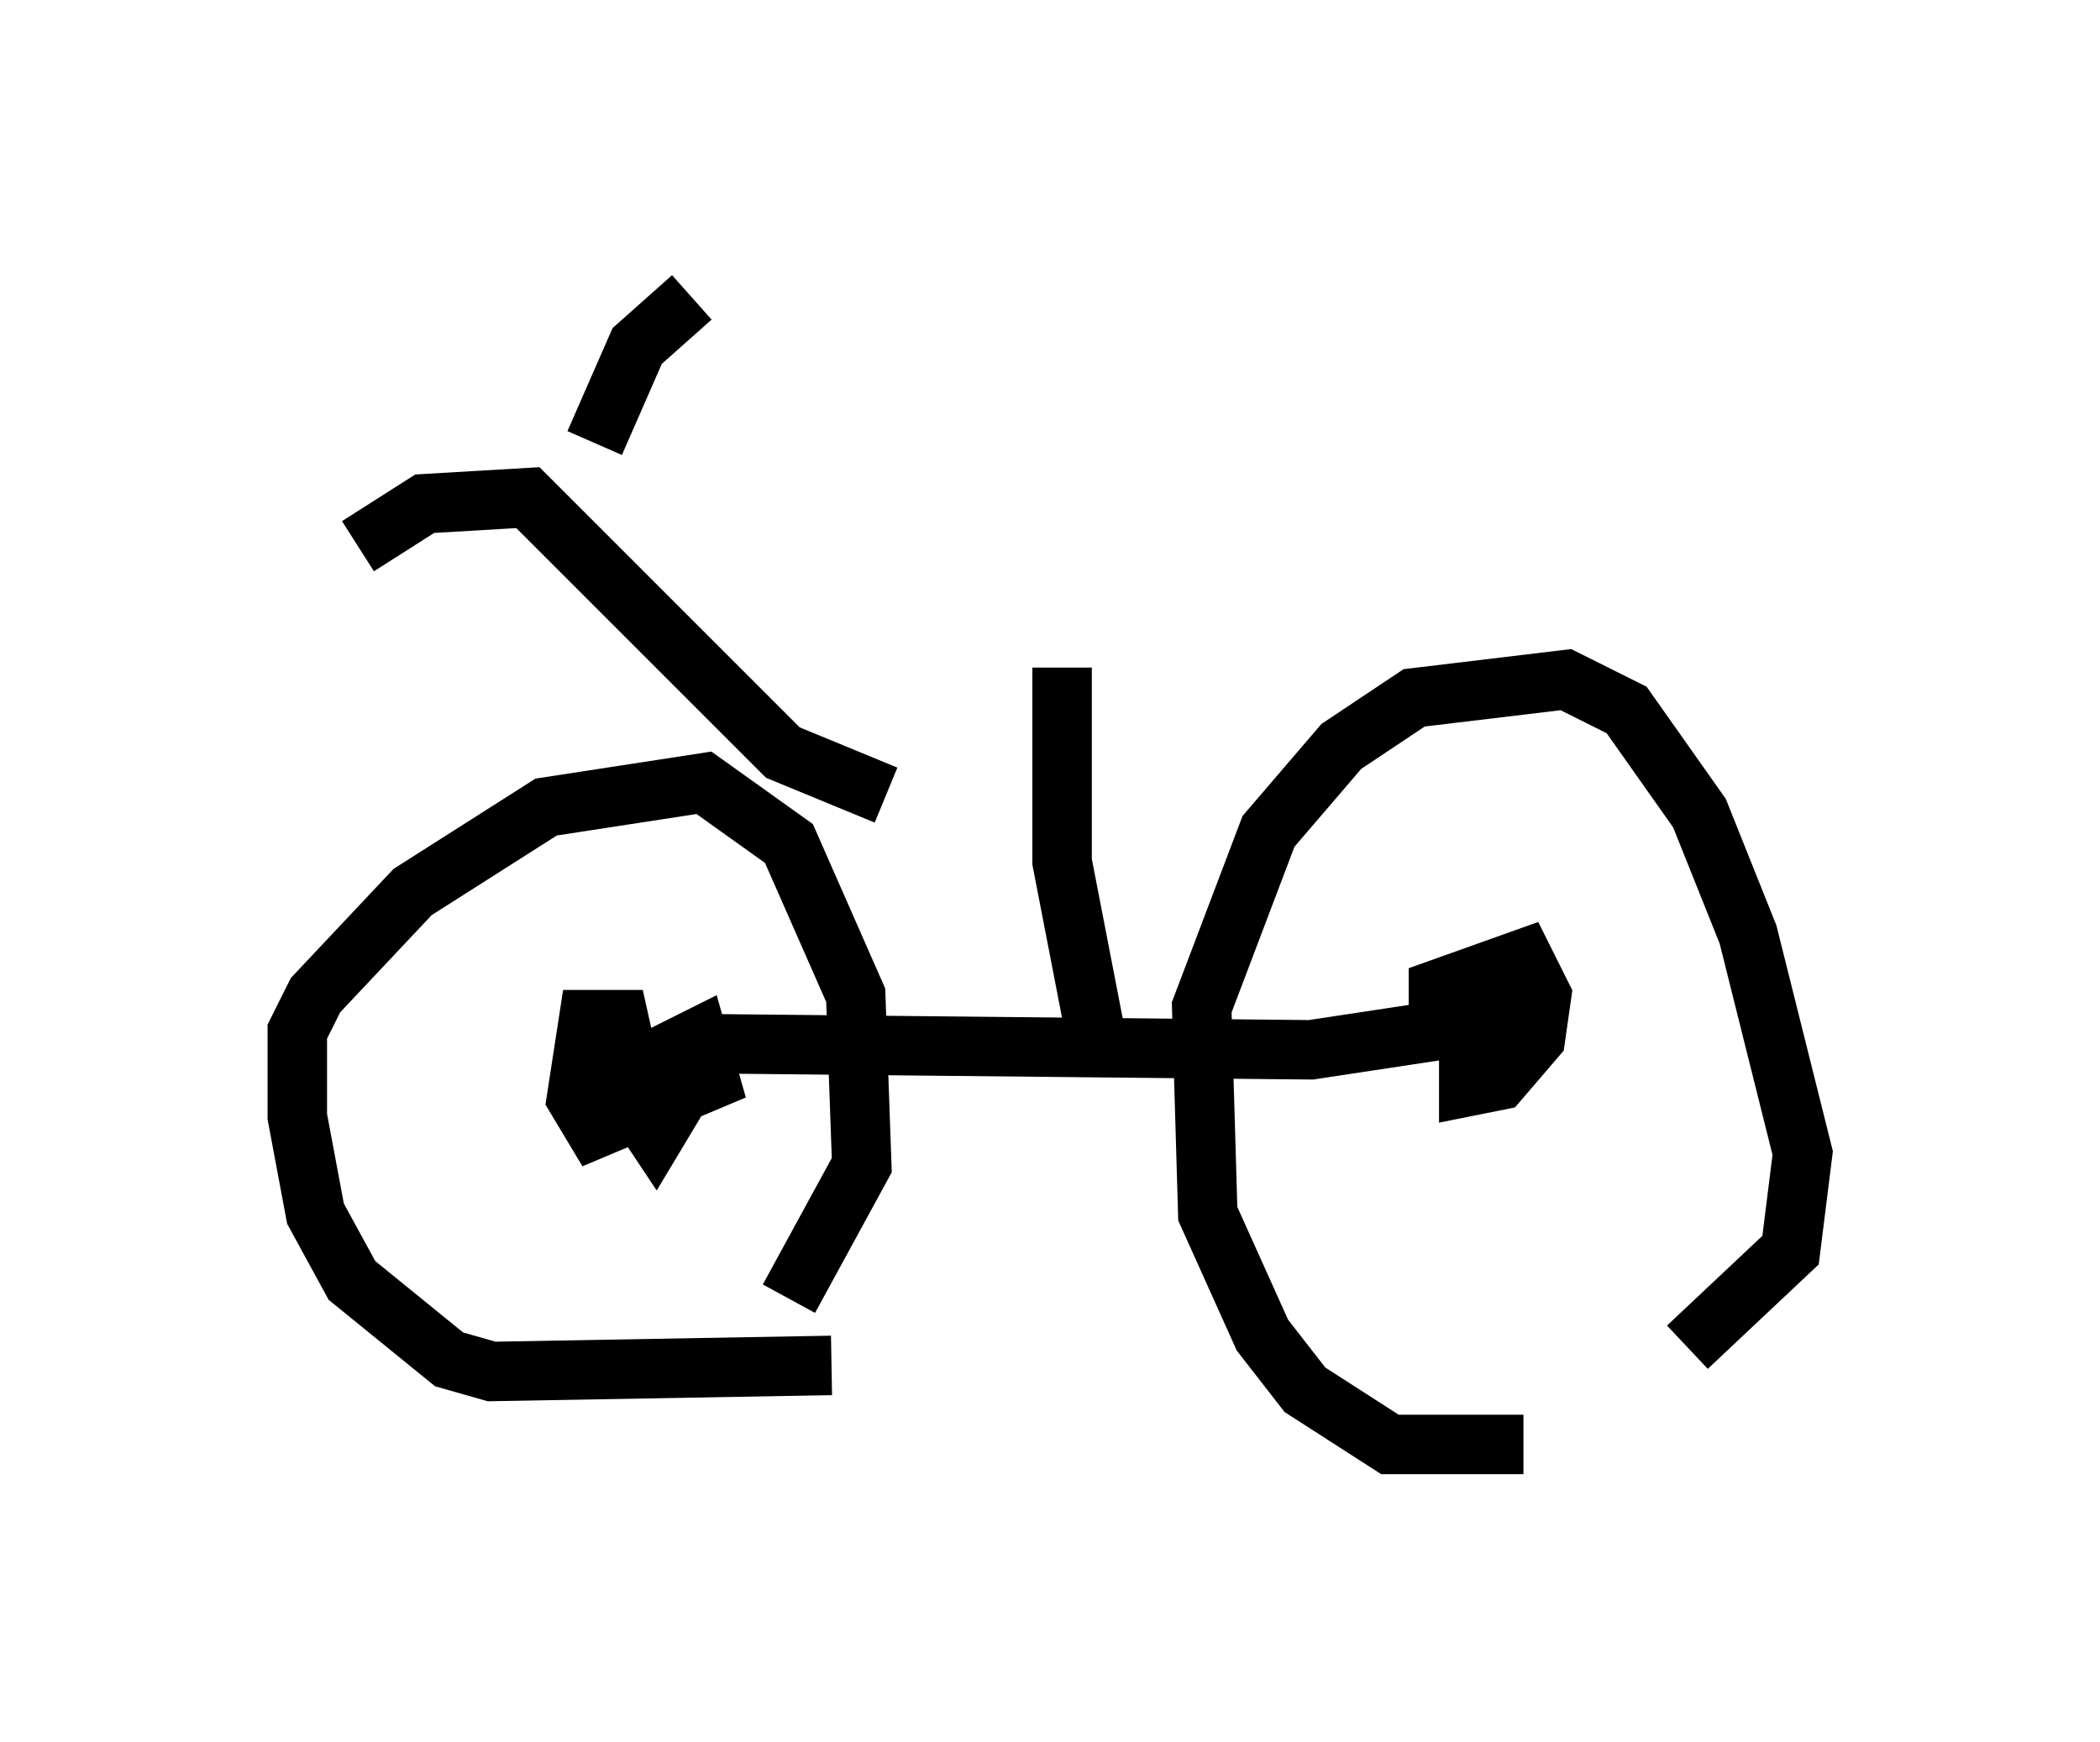<?xml version="1.0" encoding="utf-8" ?>
<svg baseProfile="full" height="29.294" version="1.1" width="35.317" xmlns="http://www.w3.org/2000/svg" xmlns:ev="http://www.w3.org/2001/xml-events" xmlns:xlink="http://www.w3.org/1999/xlink"><defs /><rect fill="white" height="29.294" width="35.317" x="0" y="0" /><path d="M27.663, 23.886 m-2.042, 0.408 l-2.246, 0.0 -1.429, -0.919 l-0.715, -0.919 -0.919, -2.042 l-0.102, -3.471 1.123, -2.96 l1.225, -1.429 1.225, -0.817 l2.552, -0.306 1.021, 0.51 l1.225, 1.735 0.817, 2.042 l0.919, 3.675 -0.204, 1.633 l-1.735, 1.633 m-14.394, 0.306 l-5.717, 0.102 -0.715, -0.204 l-1.633, -1.327 -0.613, -1.123 l-0.306, -1.633 0.0, -1.429 l0.306, -0.613 1.633, -1.735 l2.246, -1.429 2.654, -0.408 l1.429, 1.021 1.123, 2.552 l0.102, 2.858 -1.225, 2.246 m-1.327, -4.288 l10.106, 0.102 3.369, -0.51 l-1.225, 0.0 0.0, -0.51 l1.429, -0.51 0.306, 0.613 l-0.102, 0.715 -0.613, 0.715 l-0.51, 0.102 0.0, -0.613 l0.613, -0.919 m-14.19, 1.225 l0.204, 0.613 -0.306, 0.51 l-0.408, -0.613 0.102, -0.51 l1.021, -0.51 0.204, 0.715 l-1.94, 0.817 -0.306, -0.51 l0.204, -1.327 0.51, 0.0 l0.204, 0.919 m4.288, -4.696 l-1.735, -0.715 -4.288, -4.288 l-1.735, 0.102 -1.123, 0.715 m3.981, -1.735 l0.715, -1.633 0.919, -0.817 m6.84, 12.658 l-0.613, -3.165 0.0, -3.267 " fill="none" stroke="black" stroke-width="1" /></svg>